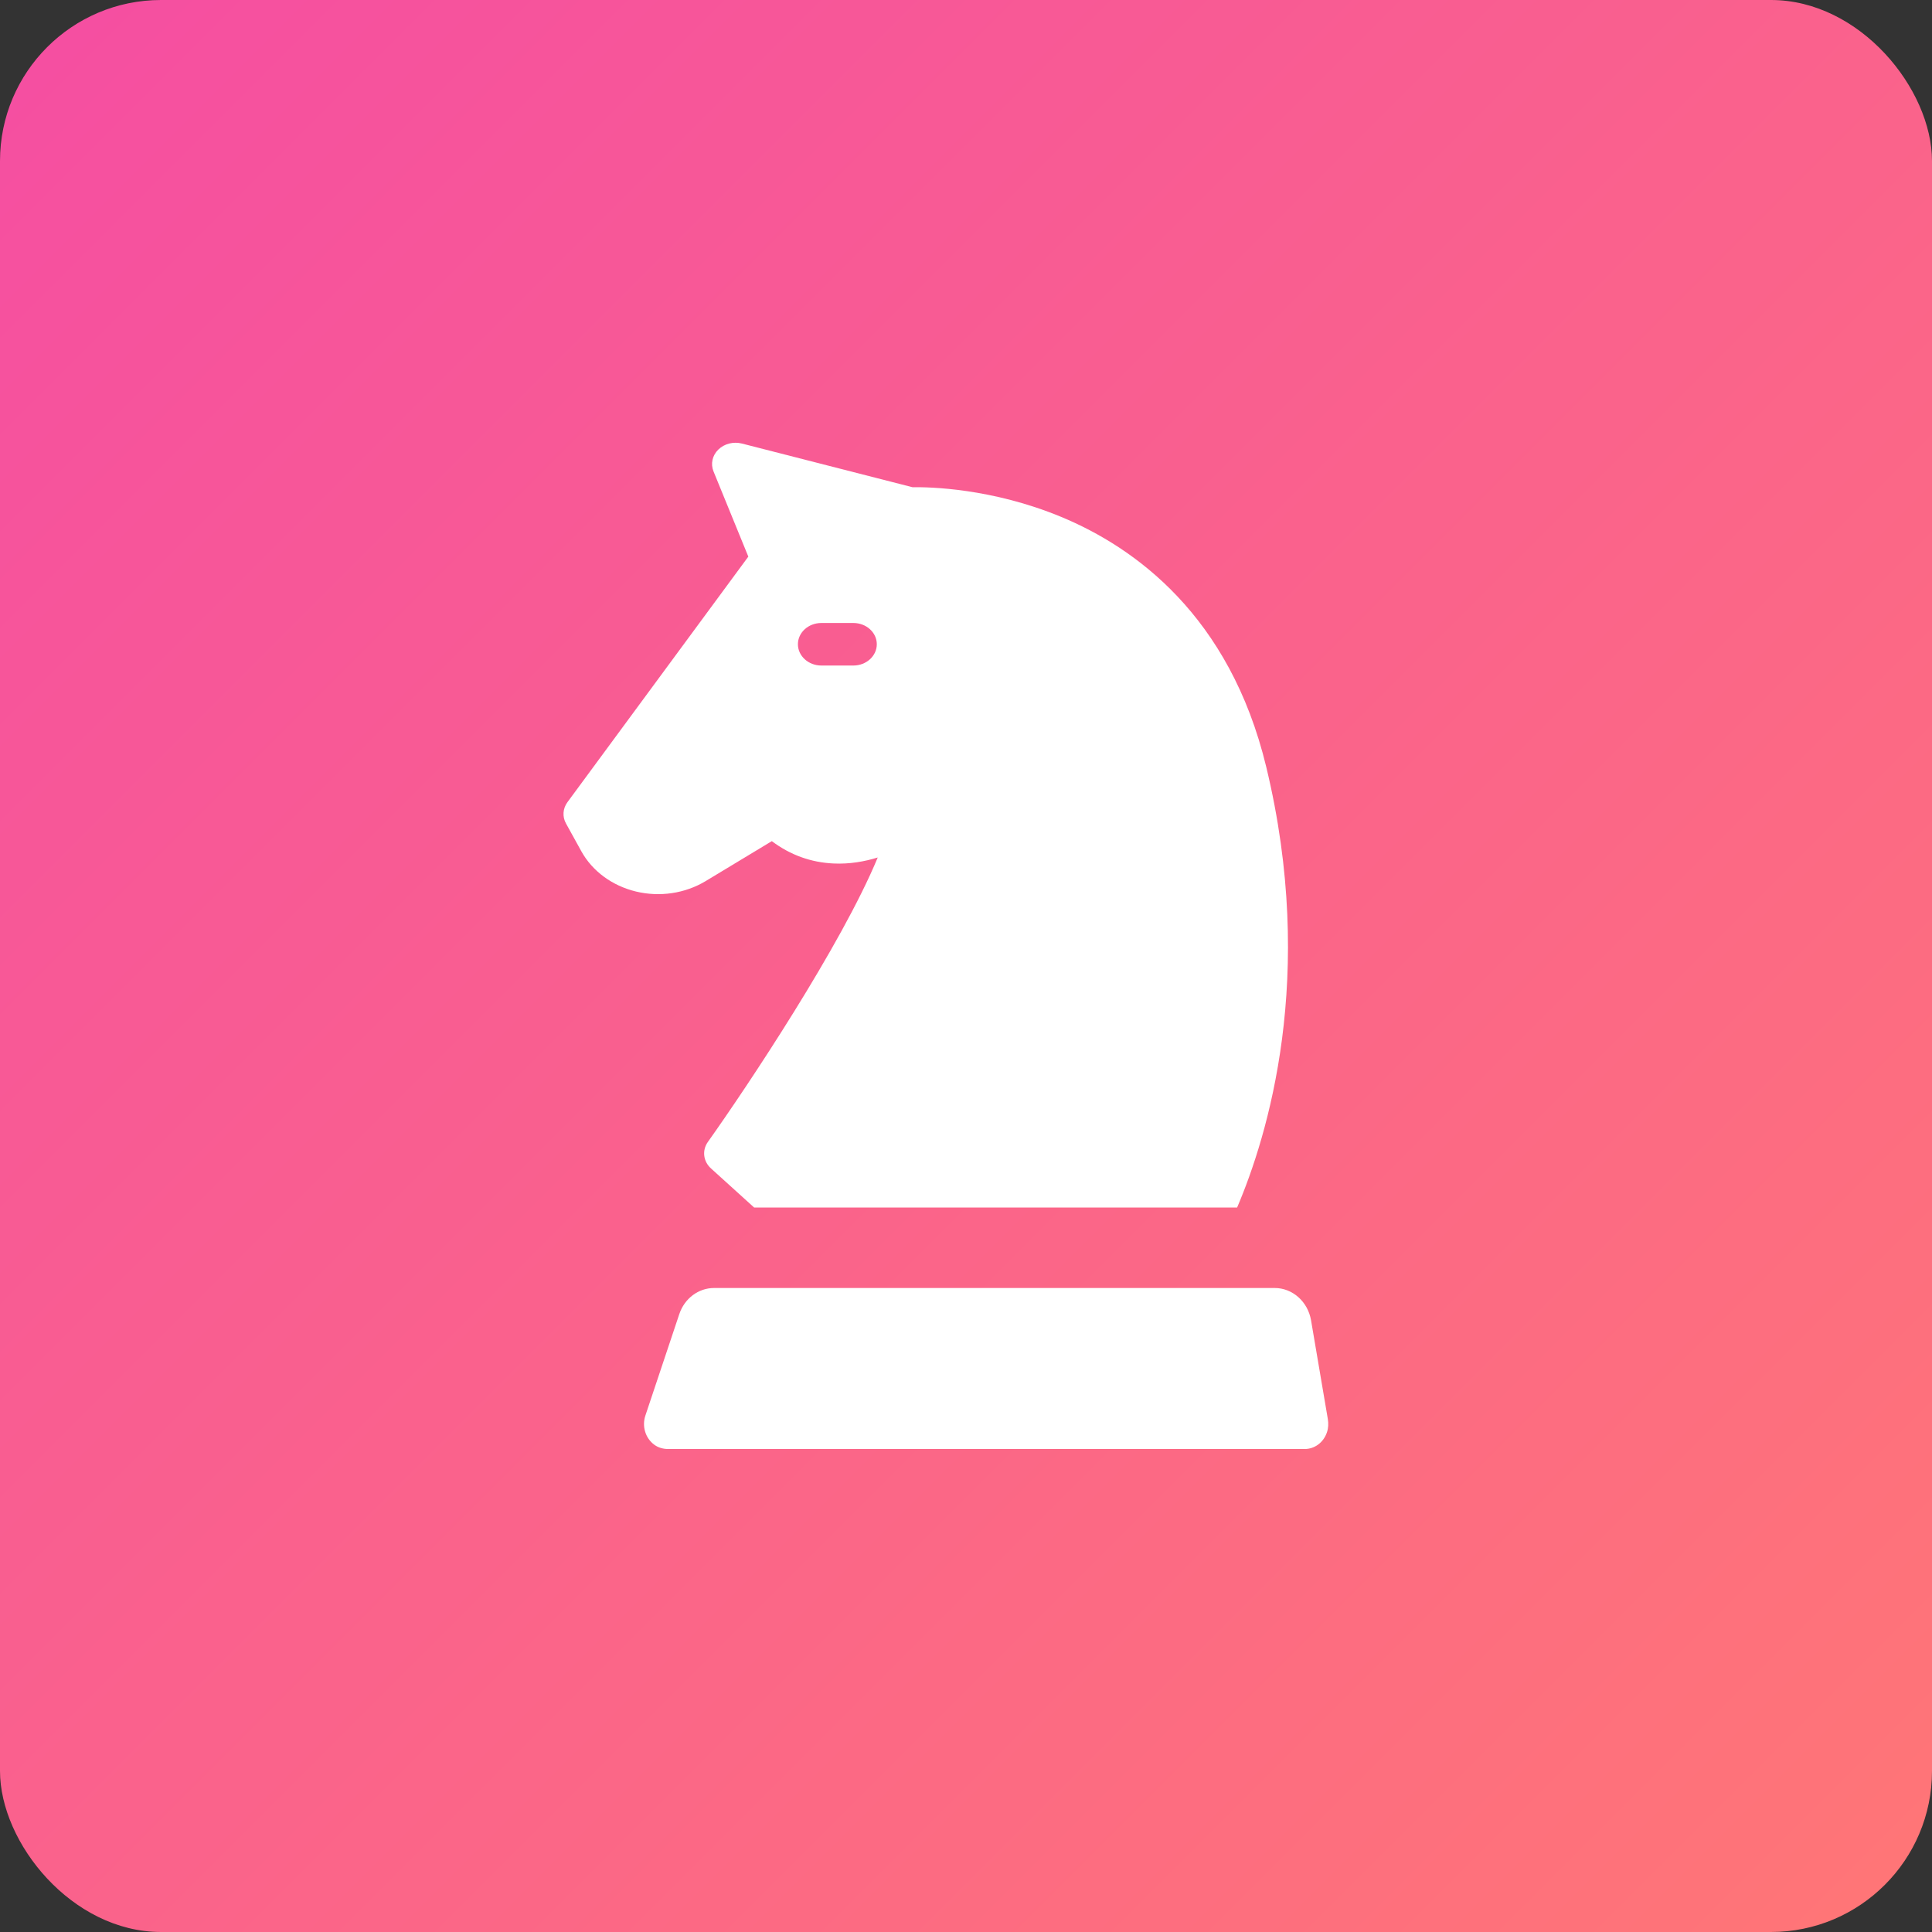 <svg width="48" height="48" viewBox="0 0 48 48" fill="none" xmlns="http://www.w3.org/2000/svg">
<rect x="0" y="0" width="48" height="48" fill="#333333" stroke="none"/>
<rect width="48" height="48" rx="4" fill="url(#paint0_linear)"/>
<path fill-rule="evenodd" clip-rule="evenodd" d="M16.876 32.651C17.006 32.26 17.352 32 17.741 32H31.669C32.113 32 32.494 32.339 32.573 32.805L32.989 35.252C33.008 35.364 33.004 35.481 32.967 35.587C32.88 35.843 32.657 36 32.418 36H16.596C16.477 36 16.358 35.968 16.26 35.897C16.03 35.73 15.947 35.431 16.034 35.17L16.876 32.651Z" fill="white"/>
<path fill-rule="evenodd" clip-rule="evenodd" d="M14.098 19.93L18.592 13.829L17.727 11.712C17.651 11.525 17.697 11.316 17.846 11.17C17.995 11.024 18.222 10.966 18.433 11.02L22.671 12.105C23.085 12.098 24.64 12.127 26.365 12.842C28.188 13.598 30.552 15.29 31.46 19.056C32.713 24.255 31.493 28.224 30.736 30H18.736L17.665 29.03C17.471 28.855 17.438 28.58 17.587 28.371C18.575 26.981 20.906 23.482 21.807 21.304C21.477 21.406 21.103 21.472 20.707 21.453C20.145 21.427 19.631 21.24 19.176 20.898L17.531 21.891C17.022 22.198 16.392 22.292 15.802 22.15C15.211 22.008 14.716 21.644 14.443 21.149L14.062 20.459C13.968 20.29 13.982 20.088 14.098 19.93ZM20.407 16.535H21.201C21.523 16.535 21.784 16.298 21.784 16.006C21.784 15.714 21.523 15.478 21.201 15.478H20.407C20.085 15.478 19.824 15.714 19.824 16.006C19.824 16.298 20.085 16.535 20.407 16.535Z" fill="white"/>
<defs>
<linearGradient id="paint0_linear" x1="72" y1="24" x2="24" y2="-24" gradientUnits="userSpaceOnUse">
<stop stop-color="#FF7676"/>
<stop offset="1" stop-color="#F54EA2"/>
</linearGradient>
</defs>
</svg>
